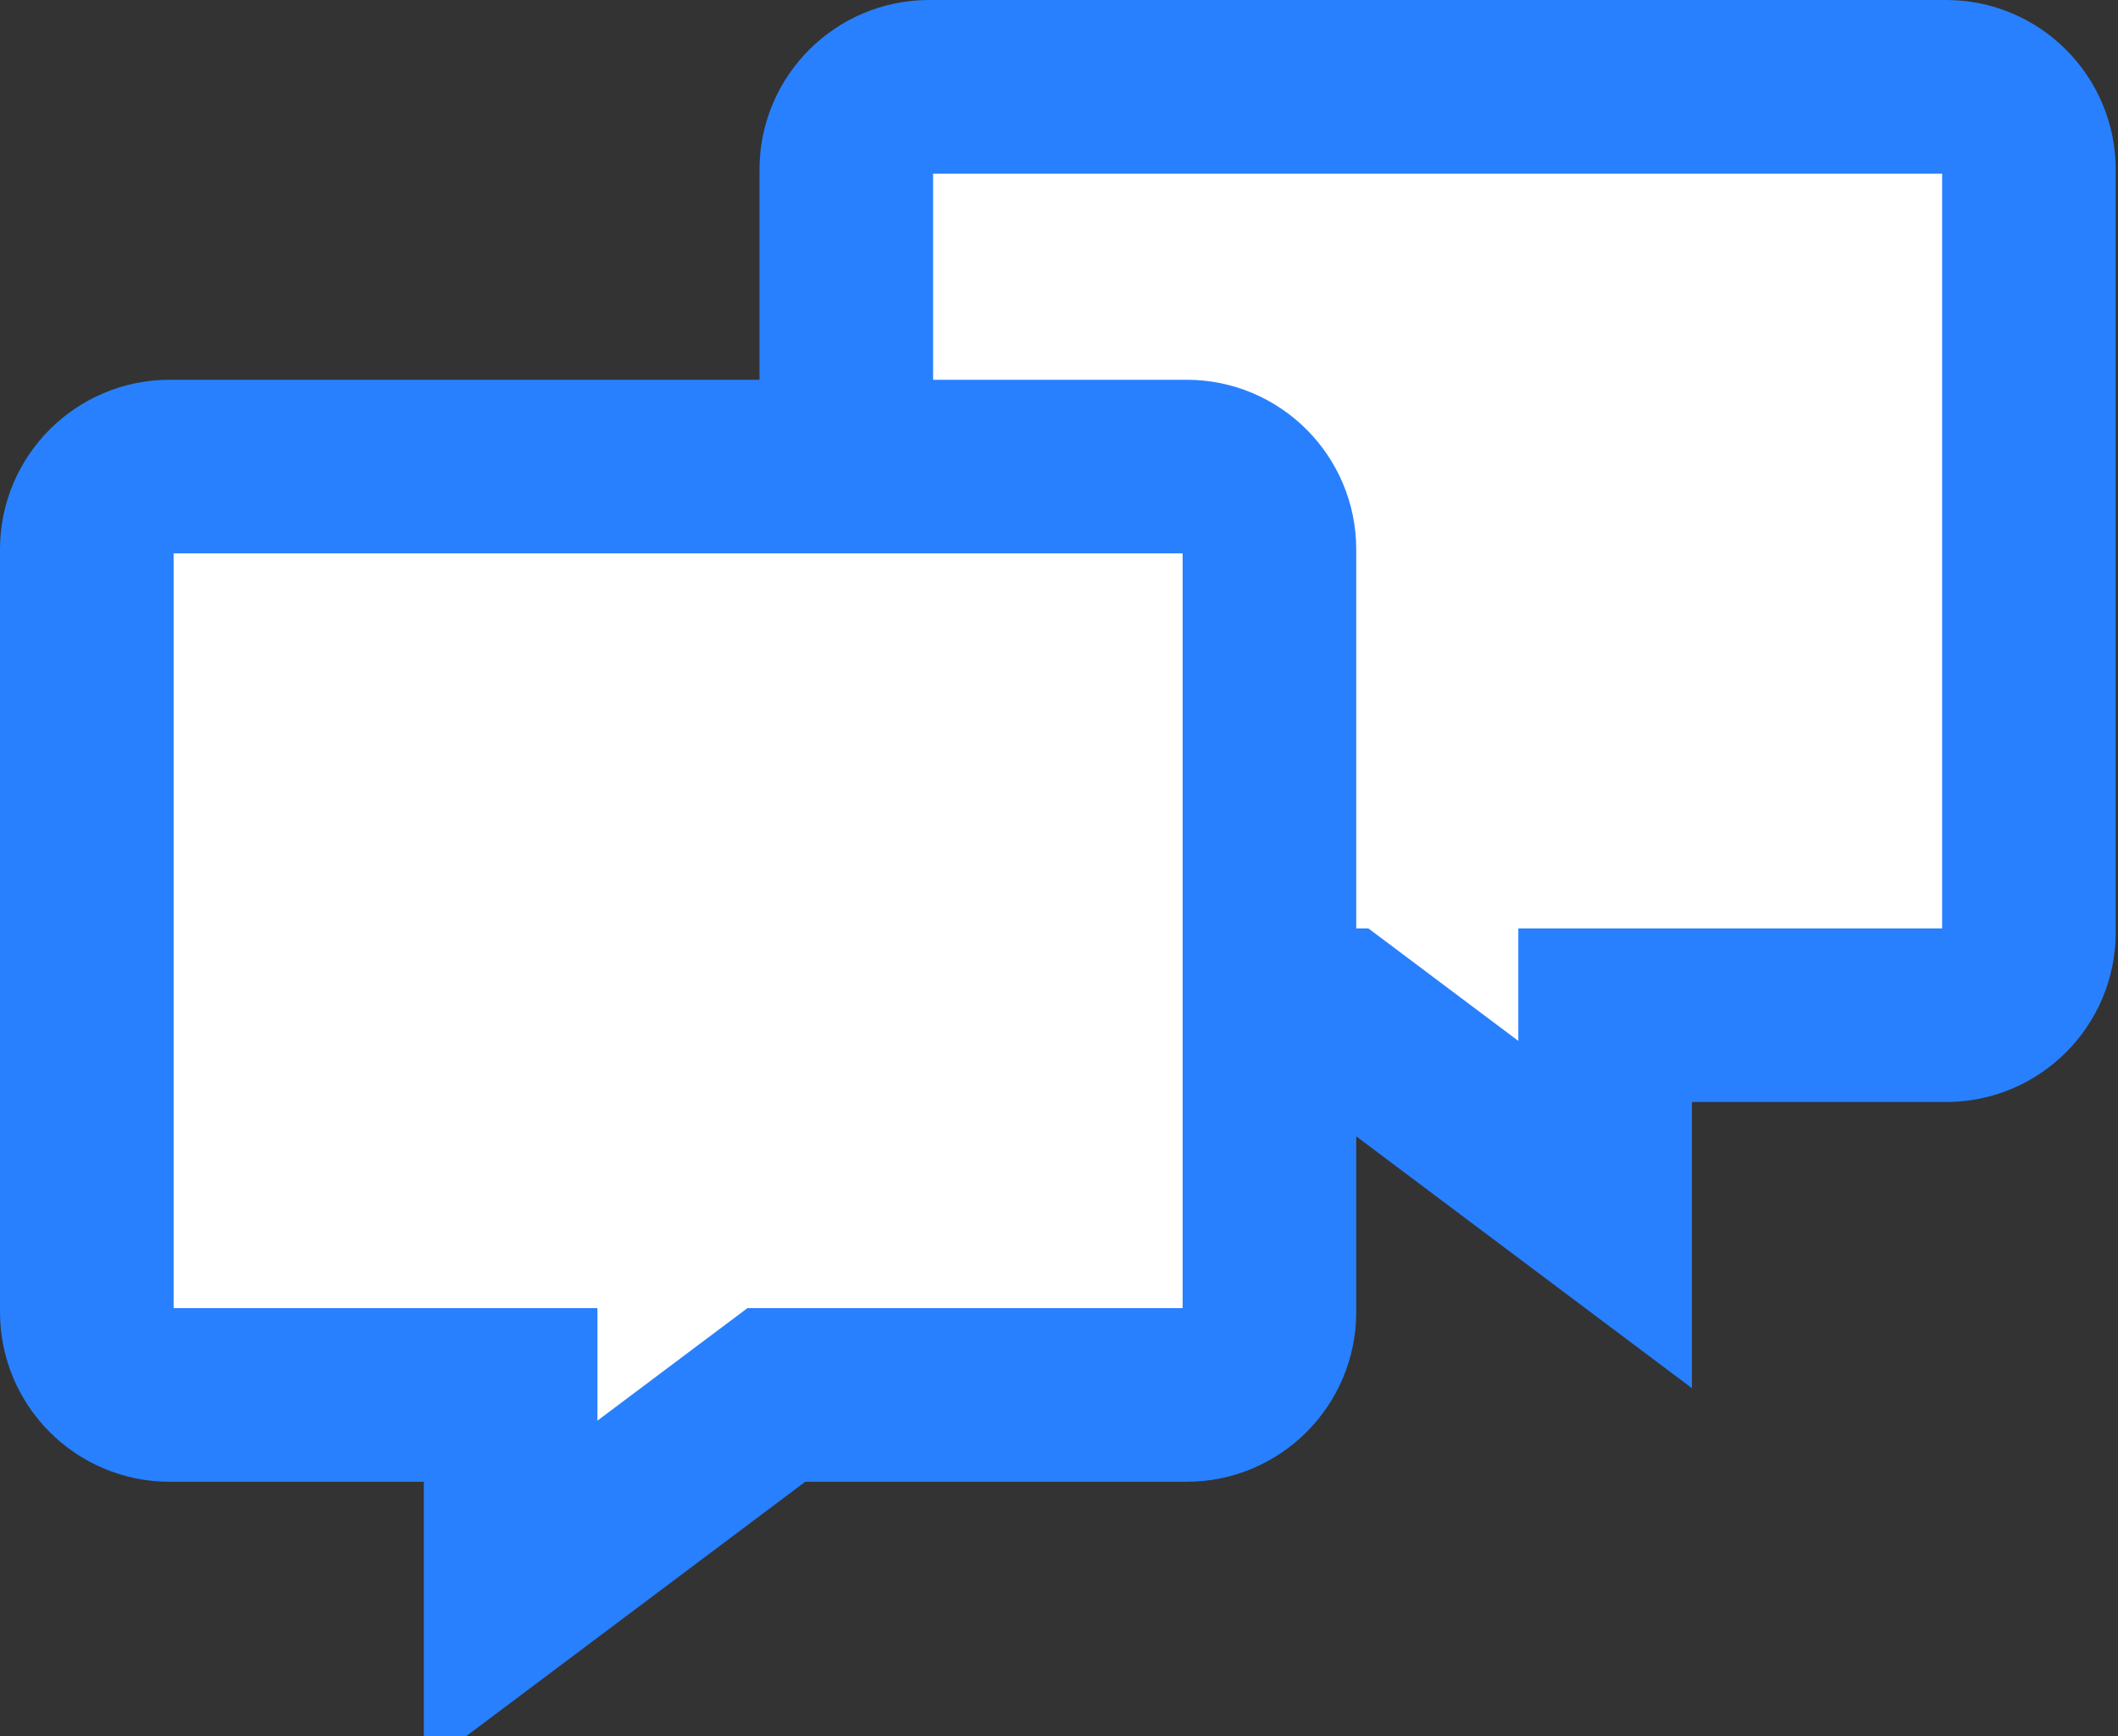 <svg width="122" height="100" viewBox="0 0 122 100" fill="none" xmlns="http://www.w3.org/2000/svg">
<rect x="0" y="0" width="122" height="100" fill="#333333" stroke="none"/>
<path d="M92.457 63.474V58.474H97.457H112.104C114.729 58.474 116.869 56.333 116.869 53.709V9.765C116.869 7.14 114.729 5 112.104 5H53.513C50.889 5 48.748 7.14 48.748 9.765V53.709C48.748 56.333 50.889 58.474 53.513 58.474H75.485H77.152L78.485 59.474L92.457 69.955V63.474Z" fill="white" stroke="#2880FE" stroke-width="10"/>
<path d="M29.413 85.348V80.348H24.413H9.765C7.141 80.348 5 78.207 5 75.582V31.639C5 29.015 7.141 26.874 9.765 26.874H68.356C70.981 26.874 73.121 29.015 73.121 31.639V75.582C73.121 78.207 70.981 80.348 68.356 80.348H46.385H44.718L43.384 81.348L29.413 91.829V85.348Z" fill="white" stroke="#2880FE" stroke-width="10"/>
</svg>
